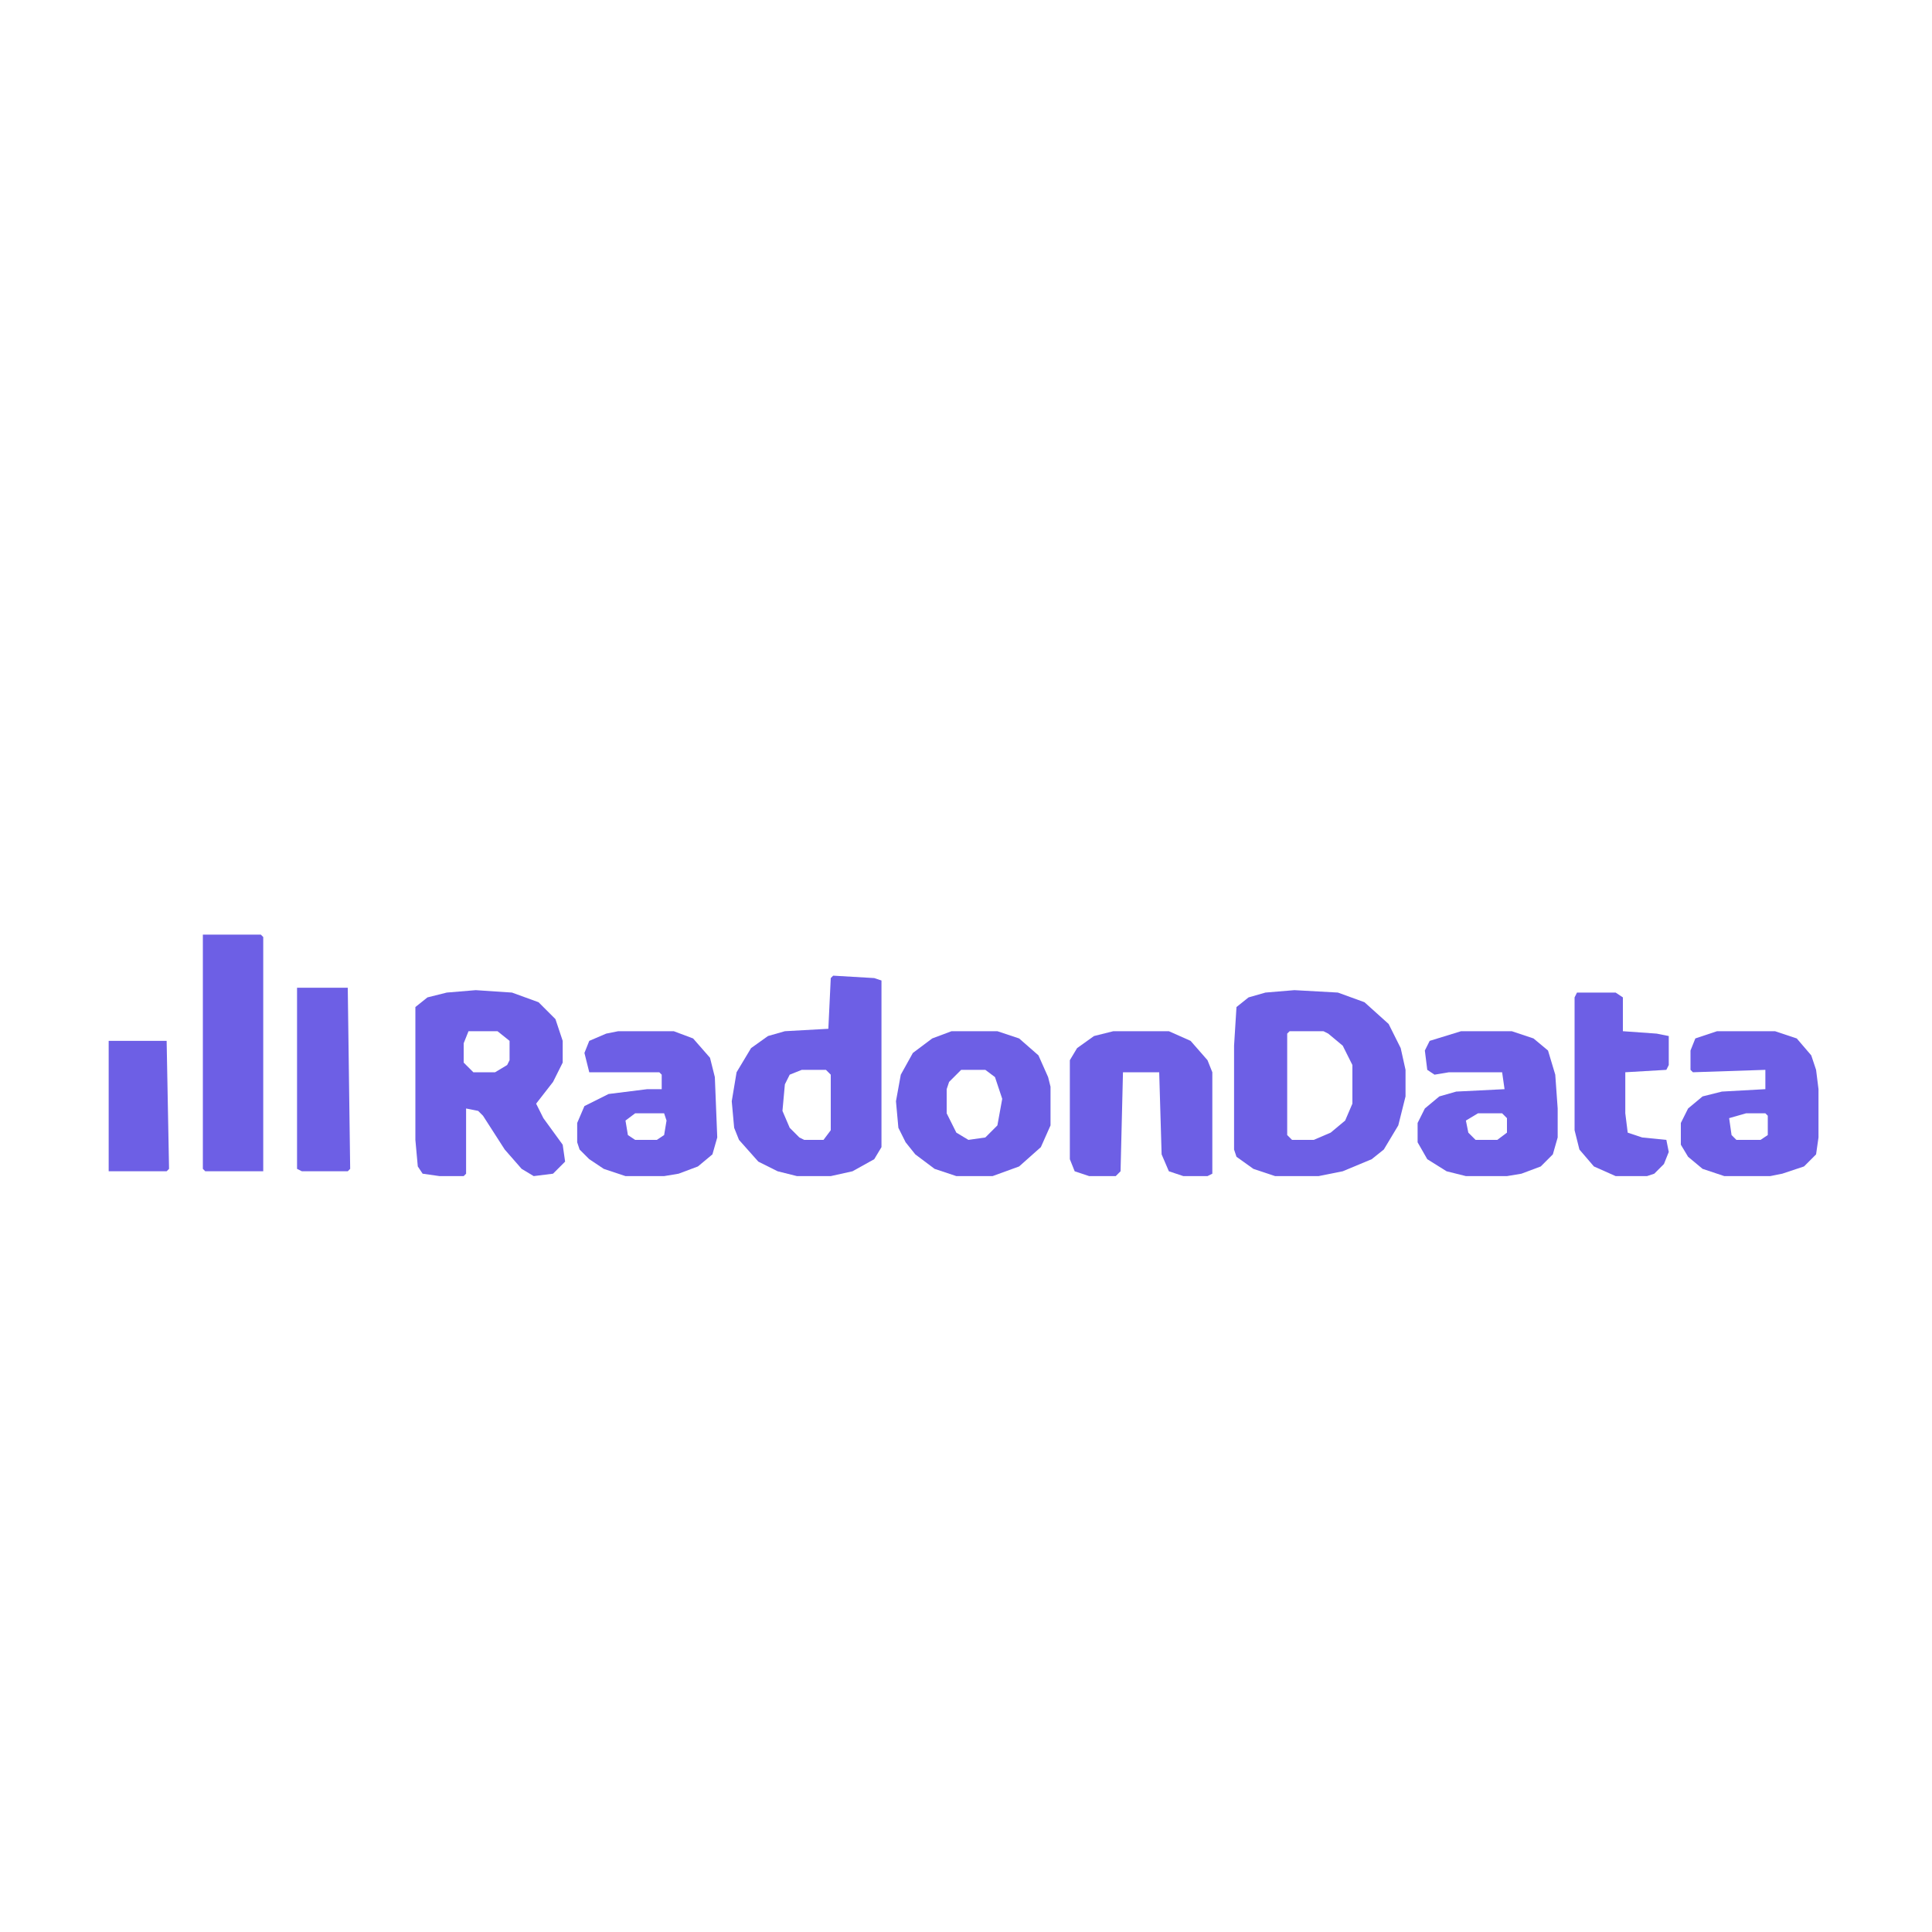 <?xml version="1.0" encoding="UTF-8"?>
<svg xmlns="http://www.w3.org/2000/svg" xmlns:xlink="http://www.w3.org/1999/xlink" width="200px" height="200px" viewBox="0 0 200 200" version="1.1">
<g id="surface1">
<path style=" stroke:none;fill-rule:nonzero;fill:rgb(42.745%,37.255%,89.804%);fill-opacity:1;" d="M 134 102.5 L 138.5 102.75 L 141.25 103.75 L 143.75 106 L 145 108.5 L 145.5 110.75 L 145.5 113.5 L 144.75 116.5 L 143.25 119 L 142 120 L 139 121.25 L 136.5 121.75 L 132 121.75 L 129.75 121 L 128 119.75 L 127.75 119 L 127.75 108.25 L 128 104.25 L 129.25 103.25 L 131 102.75 Z M 133.5 106.75 L 133.25 107 L 133.25 117.5 L 133.75 118 L 136 118 L 137.75 117.25 L 139.25 116 L 140 114.25 L 140 110.25 L 139 108.25 L 137.5 107 L 137 106.75 Z M 133.5 106.75 "/>
<path style=" stroke:none;fill-rule:nonzero;fill:rgb(42.745%,37.255%,89.804%);fill-opacity:1;" d="M 49.25 102.5 L 53 102.75 L 55.75 103.75 L 57.5 105.5 L 58.25 107.75 L 58.25 110 L 57.25 112 L 55.5 114.25 L 56.25 115.75 L 58.25 118.5 L 58.5 120.25 L 57.25 121.5 L 55.25 121.75 L 54 121 L 52.25 119 L 50 115.5 L 49.5 115 L 48.25 114.75 L 48.25 121.5 L 48 121.75 L 45.5 121.75 L 43.75 121.5 L 43.25 120.75 L 43 118 L 43 104.25 L 44.25 103.25 L 46.25 102.75 Z M 48.5 106.75 L 48 108 L 48 110 L 49 111 L 51.25 111 L 52.5 110.25 L 52.75 109.75 L 52.75 107.75 L 51.5 106.75 Z M 48.5 106.75 "/>
<path style=" stroke:none;fill-rule:nonzero;fill:rgb(42.745%,37.255%,89.804%);fill-opacity:1;" d="M 86.25 101 L 90.5 101.25 L 91.25 101.5 L 91.25 118.75 L 90.5 120 L 88.25 121.25 L 86 121.75 L 82.5 121.75 L 80.5 121.25 L 78.5 120.25 L 76.5 118 L 76 116.75 L 75.75 114 L 76.25 111 L 77.75 108.5 L 79.5 107.25 L 81.25 106.75 L 85.75 106.5 L 86 101.25 Z M 83 110.75 L 81.75 111.25 L 81.25 112.25 L 81 115 L 81.75 116.75 L 82.75 117.75 L 83.25 118 L 85.25 118 L 86 117 L 86 111.25 L 85.5 110.75 Z M 83 110.75 "/>
<path style=" stroke:none;fill-rule:nonzero;fill:rgb(42.745%,37.255%,89.804%);fill-opacity:1;" d="M 98.5 106.75 L 103.25 106.75 L 105.5 107.5 L 107.5 109.25 L 108.5 111.5 L 108.75 112.5 L 108.75 116.5 L 107.75 118.75 L 105.5 120.75 L 102.75 121.75 L 99 121.75 L 96.75 121 L 94.75 119.5 L 93.75 118.25 L 93 116.75 L 92.75 114 L 93.25 111.25 L 94.5 109 L 96.5 107.5 Z M 99.5 110.75 L 98.25 112 L 98 112.75 L 98 115.25 L 99 117.25 L 100.25 118 L 102 117.75 L 103.25 116.5 L 103.75 113.75 L 103 111.5 L 102 110.75 Z M 99.5 110.75 "/>
<path style=" stroke:none;fill-rule:nonzero;fill:rgb(42.745%,37.255%,89.804%);fill-opacity:1;" d="M 115.25 106.75 L 121 106.75 L 123.25 107.75 L 125 109.75 L 125.5 111 L 125.5 121.5 L 125 121.75 L 122.5 121.75 L 121 121.25 L 120.25 119.5 L 120 111 L 116.25 111 L 116 121.25 L 115.5 121.75 L 112.75 121.75 L 111.25 121.25 L 110.75 120 L 110.75 109.75 L 111.5 108.5 L 113.25 107.25 Z M 115.25 106.75 "/>
<path style=" stroke:none;fill-rule:nonzero;fill:rgb(42.745%,37.255%,89.804%);fill-opacity:1;" d="M 151.25 106.75 L 156.5 106.75 L 158.75 107.5 L 160.25 108.75 L 161 111.25 L 161.25 114.75 L 161.25 117.75 L 160.75 119.5 L 159.5 120.75 L 157.5 121.5 L 156 121.75 L 151.75 121.75 L 149.75 121.25 L 147.75 120 L 146.75 118.25 L 146.75 116.25 L 147.5 114.75 L 149 113.5 L 150.75 113 L 155.75 112.75 L 155.5 111 L 150 111 L 148.5 111.25 L 147.75 110.75 L 147.5 108.75 L 148 107.75 Z M 153 115.25 L 151.75 116 L 152 117.25 L 152.75 118 L 155 118 L 156 117.25 L 156 115.75 L 155.5 115.25 Z M 153 115.25 "/>
<path style=" stroke:none;fill-rule:nonzero;fill:rgb(42.745%,37.255%,89.804%);fill-opacity:1;" d="M 177.75 106.75 L 183.75 106.75 L 186 107.5 L 187.5 109.25 L 188 110.75 L 188.25 112.75 L 188.25 117.75 L 188 119.5 L 186.75 120.75 L 184.5 121.5 L 183.25 121.75 L 178.5 121.75 L 176.25 121 L 174.75 119.75 L 174 118.5 L 174 116.25 L 174.75 114.75 L 176.25 113.5 L 178.25 113 L 182.75 112.75 L 182.75 110.75 L 175.25 111 L 175 110.75 L 175 108.75 L 175.5 107.5 Z M 180.75 115.25 L 179 115.75 L 179.25 117.5 L 179.75 118 L 182.25 118 L 183 117.5 L 183 115.5 L 182.75 115.25 Z M 180.75 115.25 "/>
<path style=" stroke:none;fill-rule:nonzero;fill:rgb(42.745%,37.255%,89.804%);fill-opacity:1;" d="M 64 106.75 L 69.75 106.75 L 71.75 107.5 L 73.5 109.5 L 74 111.5 L 74.25 117.75 L 73.75 119.5 L 72.25 120.75 L 70.25 121.5 L 68.75 121.75 L 64.75 121.75 L 62.5 121 L 61 120 L 60 119 L 59.75 118.25 L 59.75 116.25 L 60.5 114.5 L 63 113.25 L 67 112.75 L 68.5 112.75 L 68.5 111.25 L 68.25 111 L 61 111 L 60.5 109 L 61 107.75 L 62.75 107 Z M 65.75 115.25 L 64.75 116 L 65 117.5 L 65.75 118 L 68 118 L 68.75 117.5 L 69 116 L 68.75 115.25 Z M 65.75 115.25 "/>
<path style=" stroke:none;fill-rule:nonzero;fill:rgb(42.745%,37.255%,89.804%);fill-opacity:1;" d="M 21 96.75 L 27 96.75 L 27.25 97 L 27.25 121.25 L 21.25 121.25 L 21 121 Z M 21 96.75 "/>
<path style=" stroke:none;fill-rule:nonzero;fill:rgb(42.745%,37.255%,89.804%);fill-opacity:1;" d="M 163.25 102.75 L 167.25 102.75 L 168 103.25 L 168 106.75 L 171.5 107 L 172.75 107.25 L 172.75 110.25 L 172.5 110.75 L 168.25 111 L 168.25 115.25 L 168.5 117.25 L 170 117.75 L 172.5 118 L 172.75 119.25 L 172.25 120.5 L 171.25 121.5 L 170.5 121.75 L 167.25 121.75 L 165 120.75 L 163.5 119 L 163 117 L 163 103.25 Z M 163.25 102.75 "/>
<path style=" stroke:none;fill-rule:nonzero;fill:rgb(42.745%,37.255%,89.804%);fill-opacity:1;" d="M 30.75 102.25 L 36 102.25 L 36.25 121 L 36 121.25 L 31.25 121.25 L 30.75 121 Z M 30.75 102.25 "/>
<path style=" stroke:none;fill-rule:nonzero;fill:rgb(42.745%,37.255%,89.804%);fill-opacity:1;" d="M 11.25 107.75 L 17.25 107.75 L 17.5 121 L 17.25 121.25 L 11.25 121.25 Z M 11.25 107.75 "/>
</g>
</svg>
